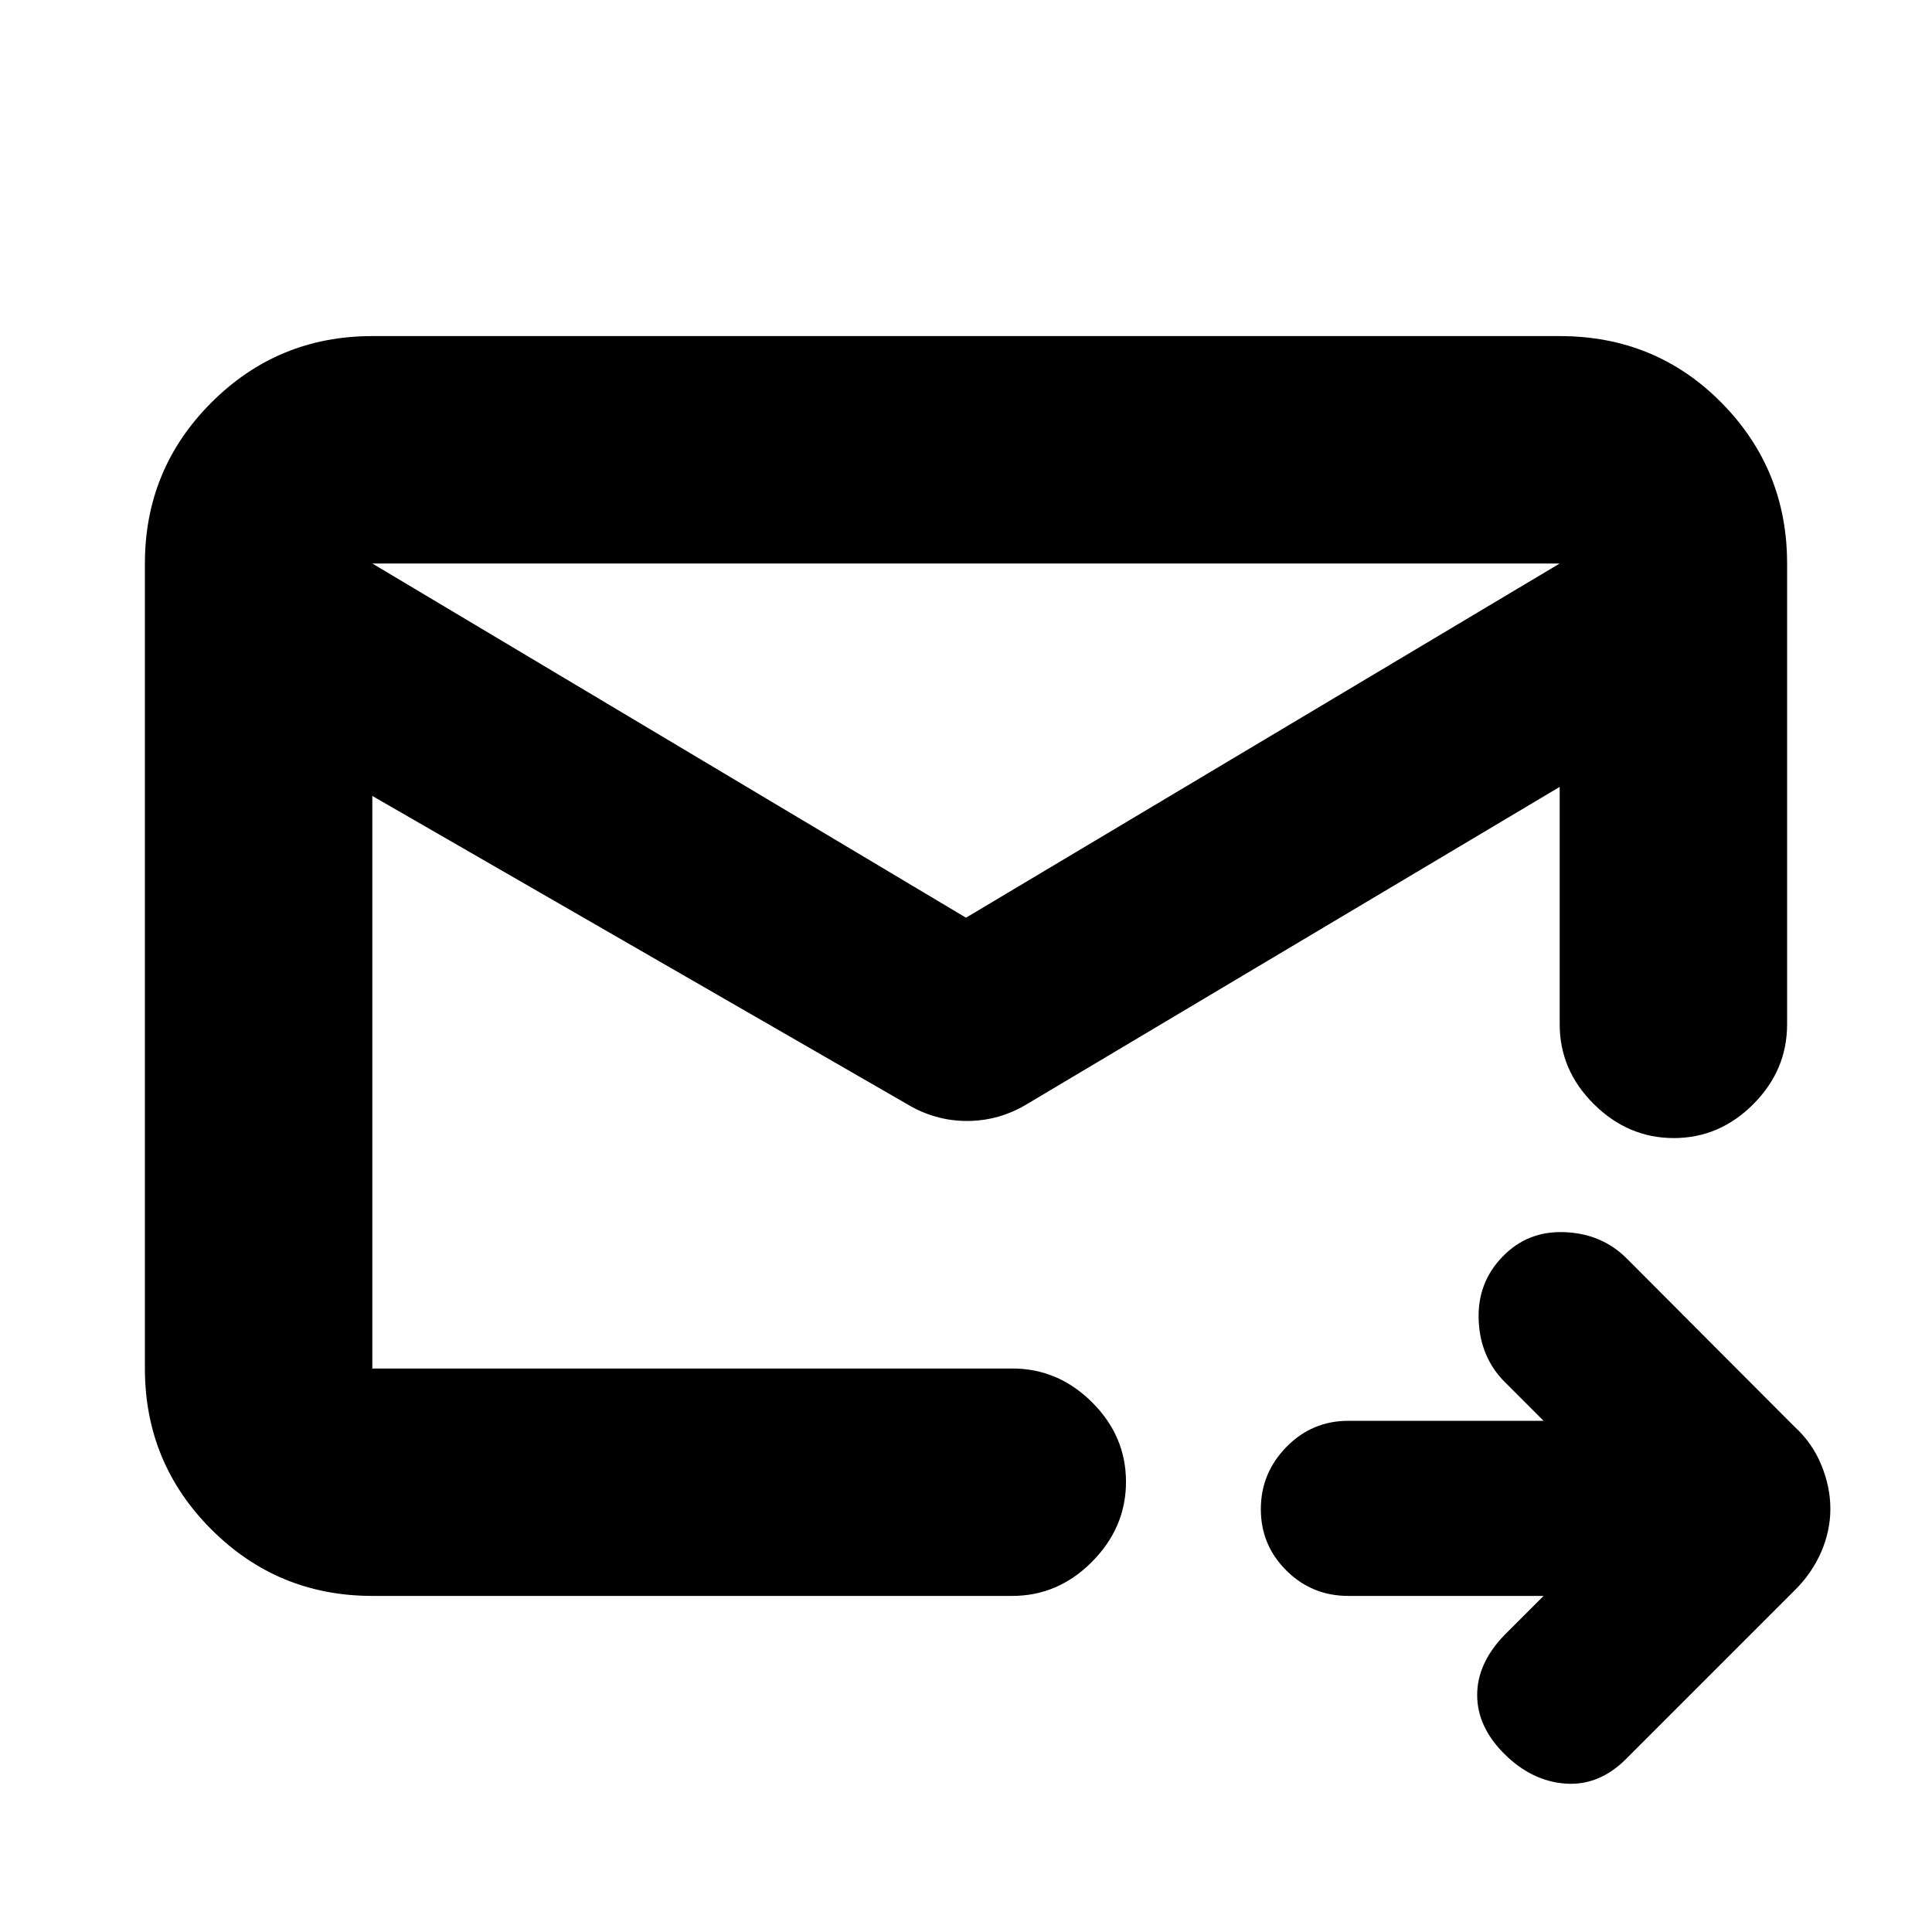 <svg xmlns="http://www.w3.org/2000/svg" height="20" viewBox="0 -960 960 960" width="20"><path d="M775-680H185v400h318q22.8 0 39.65 16.79 16.85 16.79 16.85 39.5T542.65-184Q525.8-167 503-167H185q-46.94 0-79.97-33.03T72-280v-400q0-46.94 33.03-79.97T185-793h590q47.64 0 80.32 33.03Q888-726.94 888-680v229q0 22.8-16.79 39.65-16.79 16.85-39.5 16.85T792-411.35Q775-428.2 775-451v-229Zm-590 0v400-400Zm295 176 295-176v111L510.5-411.5q-14 8.5-30 8.5t-30-8.5L185-564.5V-680l295 176Zm287 337h-97.07q-18.02 0-30.73-12.61-12.7-12.62-12.7-30.5 0-17.89 12.7-30.89 12.71-13 30.73-13H767l-19.25-19.25q-12.25-12.25-13-30.75t11.75-31.46q12.5-13.04 31-12.29t30.82 13.09l83.27 83.48q8.91 8.12 13.41 19.1 4.5 10.97 4.5 21.8t-4.5 21.3q-4.5 10.48-13 18.98l-84 84q-13.5 13.5-30.25 12.25t-30.36-14.86Q734-102 734-117.75t13.5-29.75L767-167Z"/></svg>